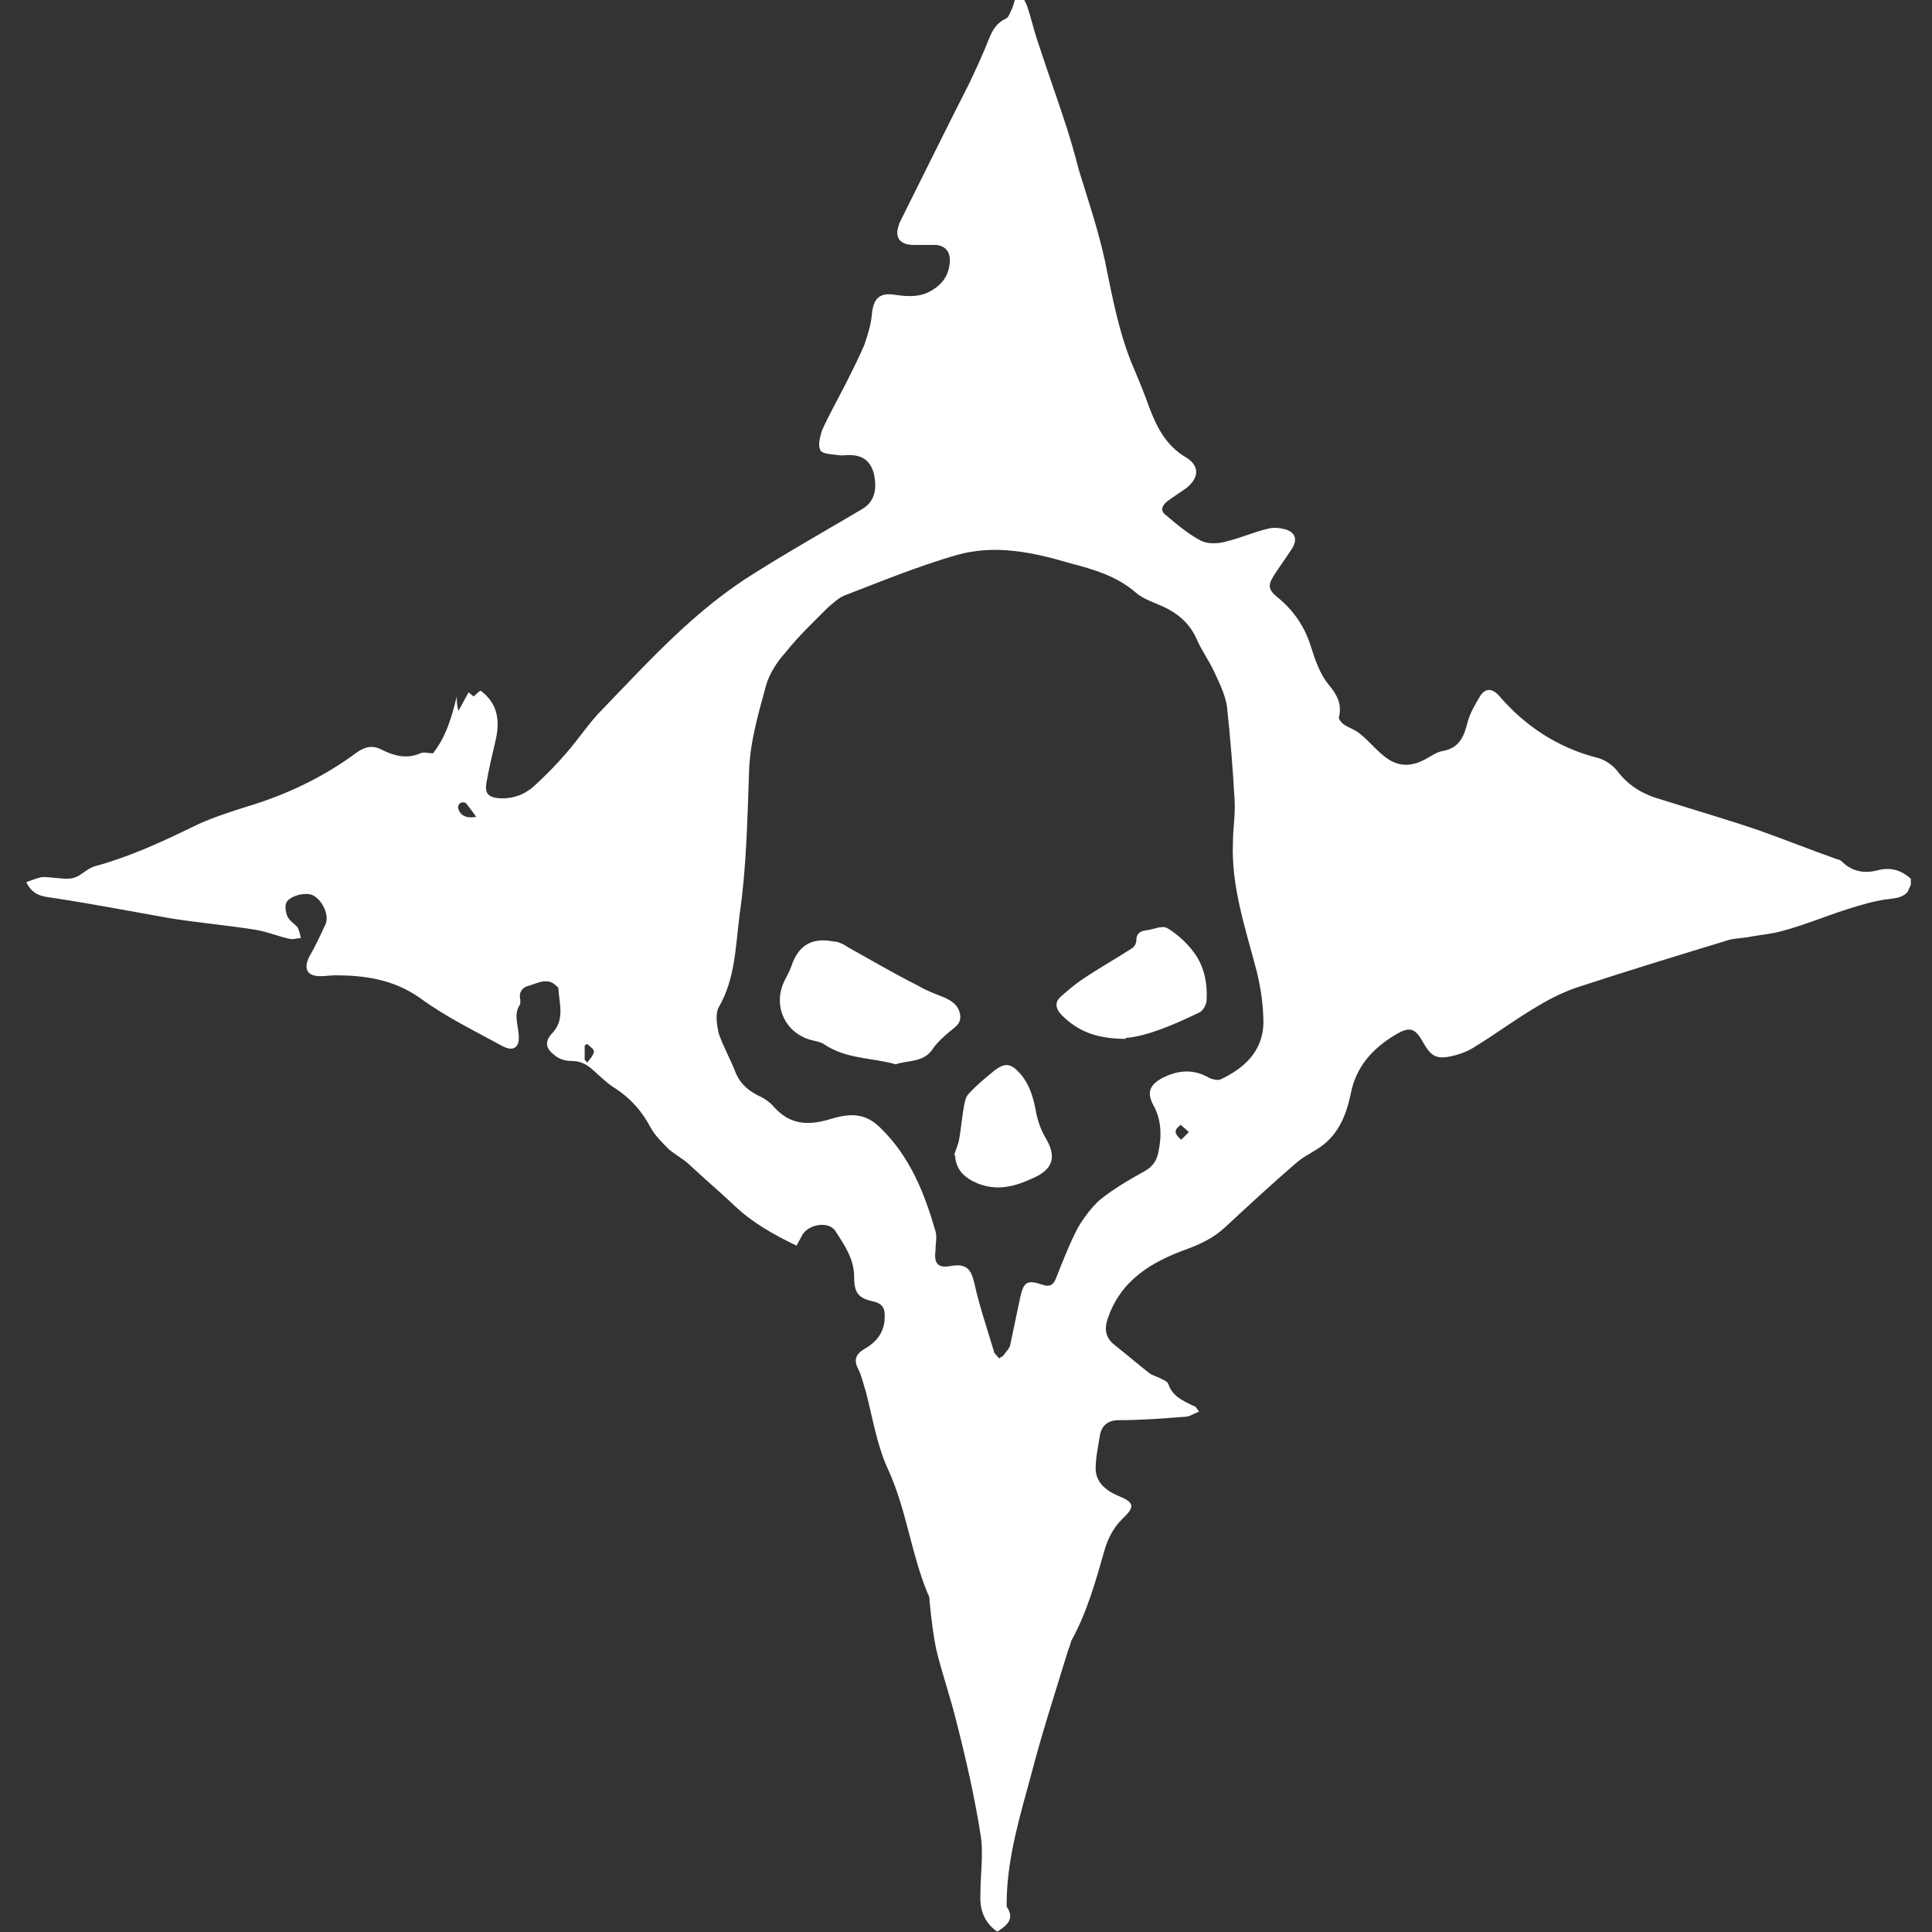<?xml version="1.0" encoding="UTF-8"?>
<svg id="svg17" xmlns="http://www.w3.org/2000/svg" xmlns:svg="http://www.w3.org/2000/svg" xmlns:sodipodi="http://sodipodi.sourceforge.net/DTD/sodipodi-0.dtd" xmlns:rdf="http://www.w3.org/1999/02/22-rdf-syntax-ns#" xmlns:inkscape="http://www.inkscape.org/namespaces/inkscape" xmlns:dc="http://purl.org/dc/elements/1.1/" xmlns:cc="http://creativecommons.org/ns#" version="1.1" viewBox="0 0 228 228">
  <rect x="0" y="0" width="228" height="228" fill="#333333" stroke="none"/>
  <!-- Generator: Adobe Illustrator 29.3.1, SVG Export Plug-In . SVG Version: 2.1.0 Build 151)  -->
  <defs>
    <style>
      .st0 {
        fill: #fff;
      }
    </style>
  </defs>
  <sodipodi:namedview id="namedview19" bordercolor="#666666" borderopacity="1" gridtolerance="10" guidetolerance="10" inkscape:current-layer="svg17" inkscape:cx="-185.98627" inkscape:cy="114" inkscape:pageopacity="0" inkscape:pageshadow="2" inkscape:window-height="1017" inkscape:window-maximized="1" inkscape:window-width="1920" inkscape:window-x="-8" inkscape:window-y="-8" inkscape:zoom="1.0350877" objecttolerance="10" pagecolor="#ffffff" showgrid="false"/>
  <g id="zC7Ytp">
    <g id="g14">
      <path id="path6" class="st0" d="M225.1,105.3c-.6.6-1.3.7-2.2.8-1.7.2-3.3.7-4.9,1.2-1.6.5-3.1,1.1-4.6,1.6-1.1.4-2.1.7-3.2,1-1.1.3-2.2.4-3.4.6-.9.2-1.8.2-2.7.4-5.9,1.8-11.8,3.6-17.6,5.5-1.6.5-3.3,1.3-4.8,2.2-2.6,1.5-5,3.3-7.6,4.9-.9.6-2,1-3.1,1.2-1.6.3-2.2-.2-3-1.6-1-1.8-1.6-2-3.3-1-2.7,1.6-4.7,3.8-5.3,7-.5,2.4-1.4,4.7-3.5,6.2-1,.7-2.1,1.2-3,2-2.9,2.5-5.7,5.1-8.4,7.6-1.3,1.2-2.8,1.9-4.4,2.5-4.2,1.5-7.9,3.7-9.4,8.3-.4,1.2-.2,2.2.8,3,1.4,1.1,2.8,2.3,4.2,3.4.3.2.7.3,1.1.5.4.2,1,.4,1.1.8.5,1.4,1.7,1.9,2.9,2.5.2,0,.4.2.7.7-.6.2-1.1.6-1.7.6-2.6.2-5.2.4-7.8.4-1.2,0-2,.6-2.2,1.8-.2,1.3-.5,2.6-.5,3.9,0,1.6,1.2,2.6,2.6,3.2,2,.8,2.1,1.3.5,2.8-1.1,1.1-1.7,2.4-2.1,3.8-1,3.5-2,7.1-3.8,10.4-.2.3-.2.8-.4,1.1-1.5,4.9-3.1,9.8-4.4,14.8-1.3,4.8-2.8,9.7-2.9,14.8,0,.3,0,.6,0,.8,1,1.5,0,2.2-1,2.9h-.2c-1.5-1.1-2-2.6-1.9-4.4,0-2.4.4-4.8,0-7.1-.7-4.4-1.7-8.8-2.8-13.1-.7-2.9-1.7-5.7-2.4-8.6-.4-1.9-.6-3.8-.8-5.7,0-.3,0-.6-.2-.9-2-4.8-2.5-9.9-4.7-14.7-1.3-2.8-1.8-6-2.6-9.1-.3-.9-.5-1.9-.9-2.7-.6-1.1-.3-1.8.7-2.4,1.6-.9,2.5-2.2,2.4-4.1,0-.8-.4-1.3-1.3-1.5-1.8-.4-2.3-1-2.3-2.9,0-2.1-1.1-3.7-2.2-5.4-.8-1.3-3.4-.8-4,.6-.2.4-.4.7-.6,1.1-2.7-1.3-5.2-2.7-7.3-4.7-1.8-1.7-3.7-3.3-5.5-5-.7-.6-1.6-1.1-2.3-1.7-.8-.8-1.6-1.6-2.1-2.5-1-1.9-2.3-3.4-4.1-4.6-1-.6-1.9-1.5-2.8-2.3-.8-.7-1.5-1-2.6-1-.7,0-1.5-.3-2-.8-.9-.7-1-1.5-.2-2.4,1.6-1.6.9-3.5.8-5.3,0-.1,0-.2-.2-.3-1-1.1-2.2-.4-3.2-.1-.9.2-1.3.8-1.1,1.7,0,.2,0,.4,0,.5-.8,1.1-.3,2.3-.2,3.5.2,1.6-.6,2.2-2,1.4-3.3-1.8-6.6-3.4-9.6-5.6-3.1-2.2-6.5-2.7-10-2.7-.6,0-1.2.1-1.8.1-1.6,0-2-.9-1.3-2.3.7-1.2,1.3-2.5,1.9-3.8.5-1-.3-2.8-1.4-3.4-.8-.5-2.8,0-3.2.8-.2.4-.1,1.1.1,1.6.2.5.8.9,1.2,1.3.2.4.3.8.4,1.3-.4,0-.9.2-1.3.1-1.4-.3-2.8-.9-4.2-1.1-3.2-.5-6.5-.8-9.7-1.3-4.6-.8-9.2-1.7-13.8-2.4-1.3-.2-2.6-.2-3.4-1.9.6-.2,1.3-.5,1.9-.6,1,0,2,.2,3,.2.4,0,.8-.1,1.2-.3.7-.4,1.3-1,2.1-1.2,4-1.1,7.7-2.8,11.4-4.6,2-1,4.2-1.7,6.4-2.4,4.7-1.4,9.1-3.5,13-6.4,1-.7,1.9-.9,3-.3,1.4.7,2.9,1.1,4.5.4.4-.2.9,0,1.5,0,1.5-1.9,2.2-4.2,2.8-6.7,0,.5,0,.9.2,1.7.5-.9.8-1.5,1.2-2.2.2.2.4.3.6.5.3-.3.5-.5.8-.7,1.8,1.3,2.4,3.2,1.8,5.8-.4,1.7-.8,3.4-1.1,5.1-.2,1.2.2,1.7,1.5,1.8,1.6.1,3-.4,4.2-1.5,1.3-1.2,2.5-2.4,3.7-3.8,1.5-1.7,2.7-3.6,4.3-5.2,5.6-5.8,11-11.8,18-16.1,4.1-2.6,8.4-5,12.6-7.5,1.4-.8,1.9-2.2,1.4-4.3-.4-1.4-1.3-2.1-2.9-2.1-.4,0-.9.1-1.3,0-.7-.1-1.9-.1-2.1-.6-.3-.6,0-1.6.2-2.3.9-2,2-3.9,3-5.9.7-1.4,1.4-2.8,2-4.2.4-1.2.8-2.4.9-3.7.2-1.9,1-2.5,2.8-2.2,1.4.2,2.9.3,4.2-.5,1.4-.8,2.1-1.9,2.2-3.5,0-1.1-.5-1.8-1.7-1.9-.9,0-1.8,0-2.6,0-1.6,0-2.3-.9-1.7-2.4,0-.2.2-.4.3-.7,2.7-5.4,5.3-10.7,8-16,.8-1.7,1.6-3.4,2.3-5.2.4-1,.9-1.9,2-2.4.3-.1.5-.7.7-1.1.3-.7.4-1.4.7-2.1h.2c.3.6.7,1.1.9,1.7.5,1.4.8,2.9,1.3,4.3,1.1,3.4,2.3,6.7,3.4,10.1.5,1.6,1,3.3,1.4,4.9,1.1,3.6,2.3,7.1,3.1,10.8.9,4.4,1.7,8.8,3.5,12.9.6,1.4,1.2,2.9,1.7,4.3.9,2.4,2,4.6,4.4,6,1.6,1,1.5,2.4,0,3.6-.7.5-1.5,1-2.3,1.6-.6.5-.8,1.1-.1,1.6,1.3,1.1,2.6,2.2,4.1,3,.8.4,2,.4,3,.1,1.7-.4,3.2-1.1,4.9-1.5.7-.2,1.5-.1,2.2.1,1.1.4,1.3,1.2.7,2.2-.6.9-1.2,1.8-1.9,2.8-1,1.5-1.1,2,.3,3.1,1.8,1.5,3.1,3.4,3.8,5.7.5,1.6,1.1,3.3,2.1,4.5,1,1.2,1.6,2.3,1.2,3.9,0,.2.3.6.6.8.6.4,1.3.6,1.9,1.1,1,.8,1.8,1.8,2.8,2.6,1.3,1.1,2.8,1.4,4.5.6.9-.4,1.7-1.1,2.6-1.2,1.9-.4,2.4-1.8,2.8-3.4.3-1.1.9-2.1,1.5-3.1.6-.9,1.4-.9,2.2,0,3.1,3.6,6.9,6.1,11.5,7.3.9.2,1.8.8,2.4,1.5,1.4,1.9,3.2,2.9,5.4,3.5,3.8,1.2,7.6,2.3,11.4,3.6,3.1,1.1,6.1,2.3,9.2,3.4.2,0,.5.2.6.3,1.2,1.2,2.7,1.4,4.2,1,1.5-.4,2.8,0,3.9,1,0,.2,0,.4,0,.7h0ZM118.4,160c.3-.5.7-.8.8-1.2.4-1.9.8-3.8,1.2-5.7.4-1.8.8-2.1,2.6-1.5.8.3,1.3.1,1.6-.7.8-2,1.6-4.1,2.6-6,.7-1.2,1.6-2.4,2.6-3.3,1.6-1.3,3.5-2.4,5.3-3.4.9-.5,1.4-1.2,1.6-2.2.4-1.9.4-3.8-.6-5.6-.8-1.5-.4-2.4,1.1-3.2,1.8-.9,3.6-1.1,5.5,0,.4.2,1,.3,1.3.2,2.8-1.3,5-3.3,5.1-6.6,0-2.1-.3-4.2-.8-6.2-1.3-5-3-9.9-2.8-15.1,0-1.7.3-3.4.2-5-.2-3.7-.5-7.4-.9-11.1-.2-1.4-.9-2.8-1.5-4.1-.6-1.3-1.4-2.4-2-3.7-.8-1.9-2.1-3.1-4-4-1.1-.5-2.4-.9-3.3-1.7-2.2-1.9-4.9-2.7-7.6-3.4-4.4-1.3-8.9-2.3-13.5-1-4.5,1.3-8.9,3.1-13.3,4.8-.7.3-1.3.9-1.9,1.4-1.7,1.7-3.5,3.4-5,5.3-1,1.1-1.9,2.5-2.3,3.9-.9,3.3-1.9,6.7-2,10.1-.2,5.6-.3,11.3-1.1,16.8-.5,3.8-.5,7.7-2.5,11.1-.4.8-.2,2,0,3,.5,1.5,1.3,2.9,1.9,4.4.5,1.4,1.4,2.3,2.8,3,.7.3,1.4.8,1.9,1.4,2,2.2,4.3,2.1,6.8,1.3,2.1-.6,3.9-.7,5.7,1.1,3.5,3.4,5.2,7.7,6.5,12.2.2.7,0,1.5,0,2.3-.2,1.5.3,2.1,1.8,1.8,1.8-.3,2.4.3,2.8,2.1.6,2.7,1.5,5.3,2.3,8,0,.2.3.4.6.8h0ZM56.2,96.4c-.5-.7-.8-1.1-1.2-1.6-.1-.1-.5-.2-.7,0-.2.1-.3.5-.2.7.3.8,1,1.1,2.1.9ZM69,125.1c.1,0,.2.2.3.3.3-.4.7-.8.8-1.3,0-.3-.5-.6-.8-.9,0,0-.2.1-.3.2,0,.6,0,1.2,0,1.8ZM139.3,132.8c-.9.6-.6,1.1.1,1.7l.9-.9c-.4-.4-.7-.6-1-.9Z" inkscape:connector-curvature="0"/>
      <path id="path8" class="st0" d="M105.7,125.6c-2.8-.8-5.9-.6-8.5-2.4-.3-.2-.8-.3-1.2-.4-3.3-.7-4.9-4.1-3.4-7.1.3-.6.6-1.1.8-1.7.8-2.4,2.4-3.4,4.9-2.9.6,0,1.2.3,1.8.7,2.7,1.5,5.4,3.1,8.2,4.5,1,.6,2.1,1,3.1,1.4.9.4,1.7.9,1.9,2,.2,1.1-.6,1.5-1.3,2.1-.7.6-1.5,1.3-2,2.1-1.1,1.5-2.8,1.2-4.3,1.7Z" inkscape:connector-curvature="0"/>
      <path id="path10" class="st0" d="M132.9,122.6c-3.5,0-5.7-.9-7.6-2.8-.7-.7-.9-1.5-.1-2.2.8-.7,1.6-1.4,2.5-2,1.9-1.3,3.9-2.4,5.9-3.7.3-.2.5-.6.5-.9,0-.8.4-1.1,1.1-1.2.9-.1,1.9-.6,2.5-.3,1.2.7,2.4,1.8,3.2,2.9,1.2,1.6,1.6,3.6,1.5,5.6,0,.5-.4,1.3-.9,1.5-3.1,1.5-6.2,2.8-8.7,3Z" inkscape:connector-curvature="0"/>
      <path id="path12" class="st0" d="M112.6,136.3c.2-.6.5-1.3.6-1.9.2-1.1.3-2.3.5-3.5.1-.6.2-1.4.6-1.8.9-1,2-1.9,3.1-2.8,1.2-.9,1.9-.8,2.9.3,1.1,1.2,1.6,2.7,1.9,4.3.2,1.2.6,2.4,1.2,3.4,1,1.7,1.3,3.4-1.2,4.6-2.5,1.2-4.8,1.8-7.4.5-1.3-.7-2-1.6-2.1-3.1Z" inkscape:connector-curvature="0"/>
    </g>
  </g>
</svg>